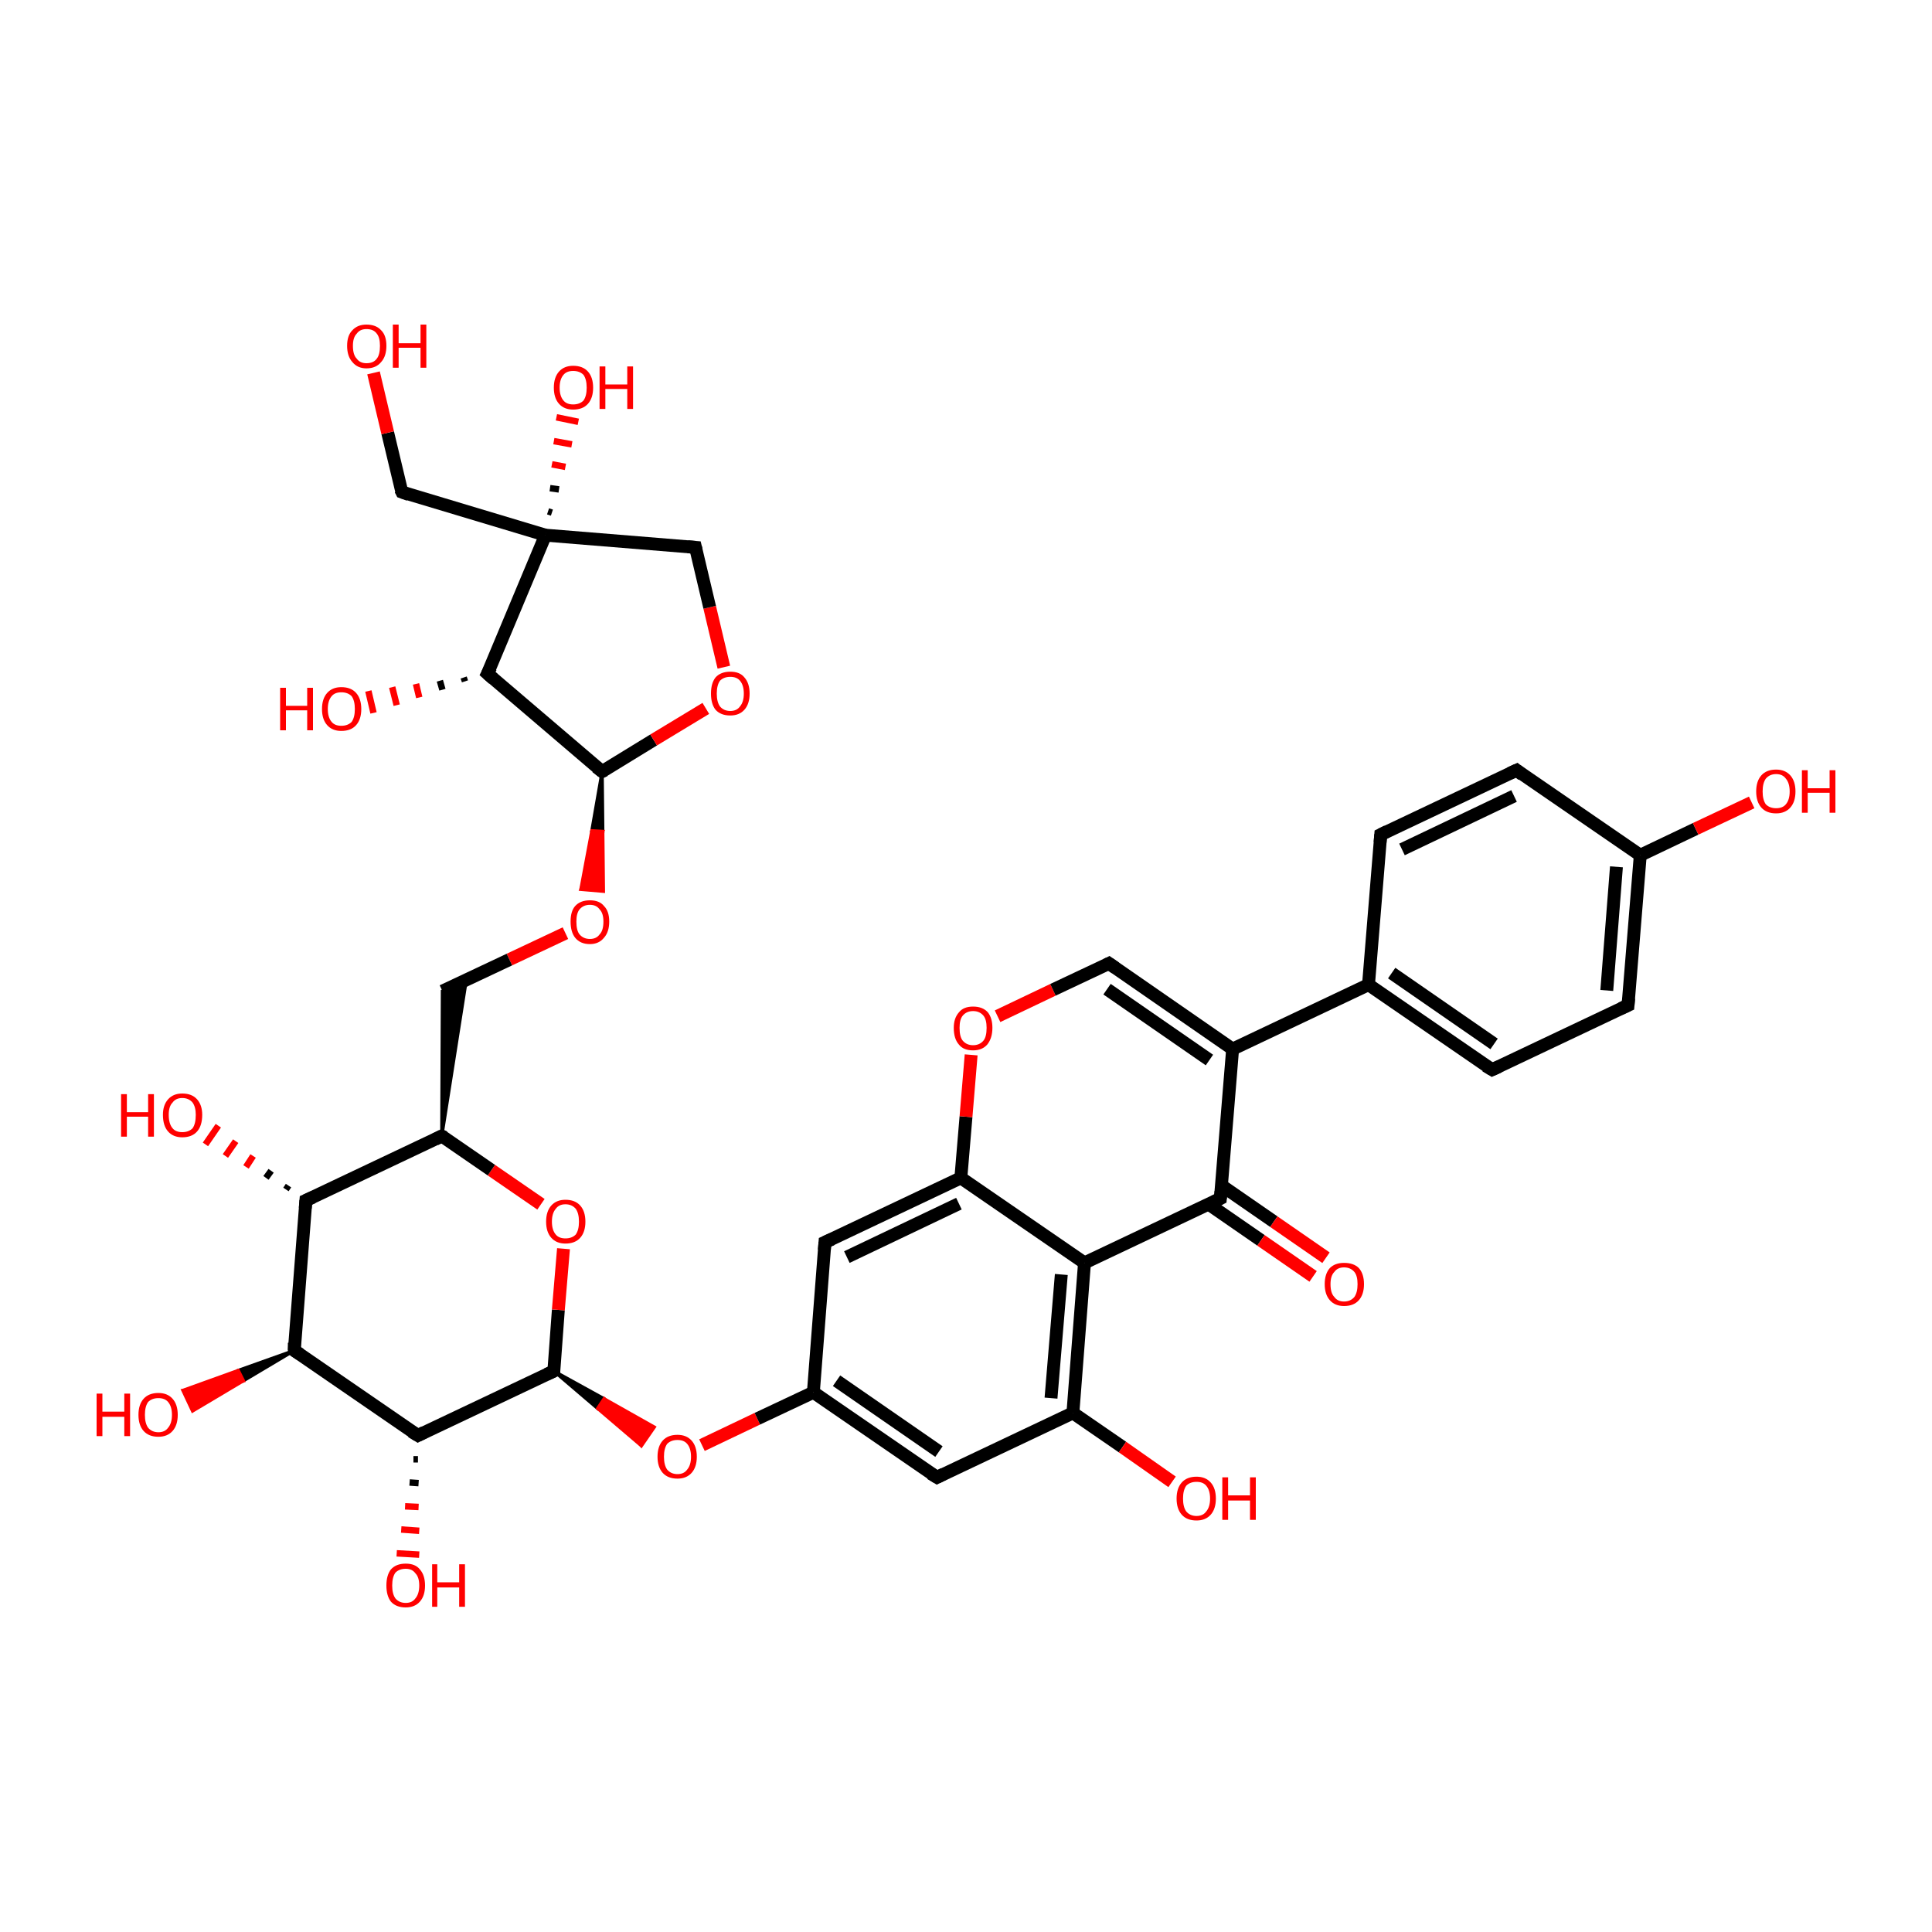 <?xml version='1.0' encoding='iso-8859-1'?>
<svg version='1.1' baseProfile='full'
              xmlns='http://www.w3.org/2000/svg'
                      xmlns:rdkit='http://www.rdkit.org/xml'
                      xmlns:xlink='http://www.w3.org/1999/xlink'
                  xml:space='preserve'
width='300px' height='300px' viewBox='0 0 300 300'>
<!-- END OF HEADER -->
<rect style='opacity:1.0;fill:transparent;stroke:none' width='300.0' height='300.0' x='0.0' y='0.0'> </rect>
<path class='bond-0 atom-0 atom-1' d='M 108.0,85.0 L 84.7,83.1' style='fill:none;fill-rule:evenodd;stroke:#000000;stroke-width:2.0px;stroke-linecap:butt;stroke-linejoin:miter;stroke-opacity:1' />
<path class='bond-1 atom-1 atom-2' d='M 84.7,83.1 L 75.7,104.6' style='fill:none;fill-rule:evenodd;stroke:#000000;stroke-width:2.0px;stroke-linecap:butt;stroke-linejoin:miter;stroke-opacity:1' />
<path class='bond-2 atom-2 atom-3' d='M 75.7,104.6 L 93.5,119.8' style='fill:none;fill-rule:evenodd;stroke:#000000;stroke-width:2.0px;stroke-linecap:butt;stroke-linejoin:miter;stroke-opacity:1' />
<path class='bond-3 atom-3 atom-4' d='M 93.5,119.8 L 101.5,114.9' style='fill:none;fill-rule:evenodd;stroke:#000000;stroke-width:2.0px;stroke-linecap:butt;stroke-linejoin:miter;stroke-opacity:1' />
<path class='bond-3 atom-3 atom-4' d='M 101.5,114.9 L 109.6,110.0' style='fill:none;fill-rule:evenodd;stroke:#FF0000;stroke-width:2.0px;stroke-linecap:butt;stroke-linejoin:miter;stroke-opacity:1' />
<path class='bond-4 atom-3 atom-5' d='M 93.5,119.8 L 93.6,129.1 L 91.9,129.0 Z' style='fill:#000000;fill-rule:evenodd;fill-opacity:1;stroke:#000000;stroke-width:0.5px;stroke-linecap:butt;stroke-linejoin:miter;stroke-opacity:1;' />
<path class='bond-4 atom-3 atom-5' d='M 93.6,129.1 L 90.2,138.1 L 93.7,138.4 Z' style='fill:#FF0000;fill-rule:evenodd;fill-opacity:1;stroke:#FF0000;stroke-width:0.5px;stroke-linecap:butt;stroke-linejoin:miter;stroke-opacity:1;' />
<path class='bond-4 atom-3 atom-5' d='M 93.6,129.1 L 91.9,129.0 L 90.2,138.1 Z' style='fill:#FF0000;fill-rule:evenodd;fill-opacity:1;stroke:#FF0000;stroke-width:0.5px;stroke-linecap:butt;stroke-linejoin:miter;stroke-opacity:1;' />
<path class='bond-5 atom-5 atom-6' d='M 87.8,144.9 L 79.1,149.0' style='fill:none;fill-rule:evenodd;stroke:#FF0000;stroke-width:2.0px;stroke-linecap:butt;stroke-linejoin:miter;stroke-opacity:1' />
<path class='bond-5 atom-5 atom-6' d='M 79.1,149.0 L 68.7,153.9' style='fill:none;fill-rule:evenodd;stroke:#000000;stroke-width:2.0px;stroke-linecap:butt;stroke-linejoin:miter;stroke-opacity:1' />
<path class='bond-6 atom-7 atom-6' d='M 68.6,176.4 L 68.7,153.9 L 72.4,152.2 Z' style='fill:#000000;fill-rule:evenodd;fill-opacity:1;stroke:#000000;stroke-width:0.5px;stroke-linecap:butt;stroke-linejoin:miter;stroke-opacity:1;' />
<path class='bond-7 atom-7 atom-8' d='M 68.6,176.4 L 47.5,186.4' style='fill:none;fill-rule:evenodd;stroke:#000000;stroke-width:2.0px;stroke-linecap:butt;stroke-linejoin:miter;stroke-opacity:1' />
<path class='bond-8 atom-8 atom-9' d='M 47.5,186.4 L 45.7,209.7' style='fill:none;fill-rule:evenodd;stroke:#000000;stroke-width:2.0px;stroke-linecap:butt;stroke-linejoin:miter;stroke-opacity:1' />
<path class='bond-9 atom-9 atom-10' d='M 45.7,209.7 L 64.9,222.9' style='fill:none;fill-rule:evenodd;stroke:#000000;stroke-width:2.0px;stroke-linecap:butt;stroke-linejoin:miter;stroke-opacity:1' />
<path class='bond-10 atom-10 atom-11' d='M 64.9,222.9 L 86.0,212.9' style='fill:none;fill-rule:evenodd;stroke:#000000;stroke-width:2.0px;stroke-linecap:butt;stroke-linejoin:miter;stroke-opacity:1' />
<path class='bond-11 atom-11 atom-12' d='M 86.0,212.9 L 86.7,203.4' style='fill:none;fill-rule:evenodd;stroke:#000000;stroke-width:2.0px;stroke-linecap:butt;stroke-linejoin:miter;stroke-opacity:1' />
<path class='bond-11 atom-11 atom-12' d='M 86.7,203.4 L 87.5,193.9' style='fill:none;fill-rule:evenodd;stroke:#FF0000;stroke-width:2.0px;stroke-linecap:butt;stroke-linejoin:miter;stroke-opacity:1' />
<path class='bond-12 atom-11 atom-13' d='M 86.0,212.9 L 93.8,217.2 L 92.8,218.7 Z' style='fill:#000000;fill-rule:evenodd;fill-opacity:1;stroke:#000000;stroke-width:0.5px;stroke-linecap:butt;stroke-linejoin:miter;stroke-opacity:1;' />
<path class='bond-12 atom-11 atom-13' d='M 93.8,217.2 L 99.6,224.5 L 101.6,221.6 Z' style='fill:#FF0000;fill-rule:evenodd;fill-opacity:1;stroke:#FF0000;stroke-width:0.5px;stroke-linecap:butt;stroke-linejoin:miter;stroke-opacity:1;' />
<path class='bond-12 atom-11 atom-13' d='M 93.8,217.2 L 92.8,218.7 L 99.6,224.5 Z' style='fill:#FF0000;fill-rule:evenodd;fill-opacity:1;stroke:#FF0000;stroke-width:0.5px;stroke-linecap:butt;stroke-linejoin:miter;stroke-opacity:1;' />
<path class='bond-13 atom-13 atom-14' d='M 109.0,224.4 L 117.6,220.3' style='fill:none;fill-rule:evenodd;stroke:#FF0000;stroke-width:2.0px;stroke-linecap:butt;stroke-linejoin:miter;stroke-opacity:1' />
<path class='bond-13 atom-13 atom-14' d='M 117.6,220.3 L 126.3,216.2' style='fill:none;fill-rule:evenodd;stroke:#000000;stroke-width:2.0px;stroke-linecap:butt;stroke-linejoin:miter;stroke-opacity:1' />
<path class='bond-14 atom-14 atom-15' d='M 126.3,216.2 L 145.5,229.4' style='fill:none;fill-rule:evenodd;stroke:#000000;stroke-width:2.0px;stroke-linecap:butt;stroke-linejoin:miter;stroke-opacity:1' />
<path class='bond-14 atom-14 atom-15' d='M 129.9,214.4 L 145.8,225.4' style='fill:none;fill-rule:evenodd;stroke:#000000;stroke-width:2.0px;stroke-linecap:butt;stroke-linejoin:miter;stroke-opacity:1' />
<path class='bond-15 atom-15 atom-16' d='M 145.5,229.4 L 166.6,219.4' style='fill:none;fill-rule:evenodd;stroke:#000000;stroke-width:2.0px;stroke-linecap:butt;stroke-linejoin:miter;stroke-opacity:1' />
<path class='bond-16 atom-16 atom-17' d='M 166.6,219.4 L 168.4,196.1' style='fill:none;fill-rule:evenodd;stroke:#000000;stroke-width:2.0px;stroke-linecap:butt;stroke-linejoin:miter;stroke-opacity:1' />
<path class='bond-16 atom-16 atom-17' d='M 163.2,217.1 L 164.8,197.9' style='fill:none;fill-rule:evenodd;stroke:#000000;stroke-width:2.0px;stroke-linecap:butt;stroke-linejoin:miter;stroke-opacity:1' />
<path class='bond-17 atom-17 atom-18' d='M 168.4,196.1 L 149.2,182.9' style='fill:none;fill-rule:evenodd;stroke:#000000;stroke-width:2.0px;stroke-linecap:butt;stroke-linejoin:miter;stroke-opacity:1' />
<path class='bond-18 atom-18 atom-19' d='M 149.2,182.9 L 128.1,192.9' style='fill:none;fill-rule:evenodd;stroke:#000000;stroke-width:2.0px;stroke-linecap:butt;stroke-linejoin:miter;stroke-opacity:1' />
<path class='bond-18 atom-18 atom-19' d='M 148.9,186.9 L 131.5,195.2' style='fill:none;fill-rule:evenodd;stroke:#000000;stroke-width:2.0px;stroke-linecap:butt;stroke-linejoin:miter;stroke-opacity:1' />
<path class='bond-19 atom-18 atom-20' d='M 149.2,182.9 L 150.0,173.4' style='fill:none;fill-rule:evenodd;stroke:#000000;stroke-width:2.0px;stroke-linecap:butt;stroke-linejoin:miter;stroke-opacity:1' />
<path class='bond-19 atom-18 atom-20' d='M 150.0,173.4 L 150.8,163.8' style='fill:none;fill-rule:evenodd;stroke:#FF0000;stroke-width:2.0px;stroke-linecap:butt;stroke-linejoin:miter;stroke-opacity:1' />
<path class='bond-20 atom-20 atom-21' d='M 154.9,157.8 L 163.5,153.7' style='fill:none;fill-rule:evenodd;stroke:#FF0000;stroke-width:2.0px;stroke-linecap:butt;stroke-linejoin:miter;stroke-opacity:1' />
<path class='bond-20 atom-20 atom-21' d='M 163.5,153.7 L 172.2,149.6' style='fill:none;fill-rule:evenodd;stroke:#000000;stroke-width:2.0px;stroke-linecap:butt;stroke-linejoin:miter;stroke-opacity:1' />
<path class='bond-21 atom-21 atom-22' d='M 172.2,149.6 L 191.4,162.9' style='fill:none;fill-rule:evenodd;stroke:#000000;stroke-width:2.0px;stroke-linecap:butt;stroke-linejoin:miter;stroke-opacity:1' />
<path class='bond-21 atom-21 atom-22' d='M 171.9,153.6 L 187.8,164.6' style='fill:none;fill-rule:evenodd;stroke:#000000;stroke-width:2.0px;stroke-linecap:butt;stroke-linejoin:miter;stroke-opacity:1' />
<path class='bond-22 atom-22 atom-23' d='M 191.4,162.9 L 189.5,186.1' style='fill:none;fill-rule:evenodd;stroke:#000000;stroke-width:2.0px;stroke-linecap:butt;stroke-linejoin:miter;stroke-opacity:1' />
<path class='bond-23 atom-23 atom-24' d='M 187.7,187.0 L 195.8,192.6' style='fill:none;fill-rule:evenodd;stroke:#000000;stroke-width:2.0px;stroke-linecap:butt;stroke-linejoin:miter;stroke-opacity:1' />
<path class='bond-23 atom-23 atom-24' d='M 195.8,192.6 L 203.9,198.2' style='fill:none;fill-rule:evenodd;stroke:#FF0000;stroke-width:2.0px;stroke-linecap:butt;stroke-linejoin:miter;stroke-opacity:1' />
<path class='bond-23 atom-23 atom-24' d='M 189.7,184.1 L 197.8,189.7' style='fill:none;fill-rule:evenodd;stroke:#000000;stroke-width:2.0px;stroke-linecap:butt;stroke-linejoin:miter;stroke-opacity:1' />
<path class='bond-23 atom-23 atom-24' d='M 197.8,189.7 L 205.9,195.3' style='fill:none;fill-rule:evenodd;stroke:#FF0000;stroke-width:2.0px;stroke-linecap:butt;stroke-linejoin:miter;stroke-opacity:1' />
<path class='bond-24 atom-22 atom-25' d='M 191.4,162.9 L 212.5,152.9' style='fill:none;fill-rule:evenodd;stroke:#000000;stroke-width:2.0px;stroke-linecap:butt;stroke-linejoin:miter;stroke-opacity:1' />
<path class='bond-25 atom-25 atom-26' d='M 212.5,152.9 L 231.7,166.1' style='fill:none;fill-rule:evenodd;stroke:#000000;stroke-width:2.0px;stroke-linecap:butt;stroke-linejoin:miter;stroke-opacity:1' />
<path class='bond-25 atom-25 atom-26' d='M 216.1,151.1 L 232.0,162.1' style='fill:none;fill-rule:evenodd;stroke:#000000;stroke-width:2.0px;stroke-linecap:butt;stroke-linejoin:miter;stroke-opacity:1' />
<path class='bond-26 atom-26 atom-27' d='M 231.7,166.1 L 252.8,156.1' style='fill:none;fill-rule:evenodd;stroke:#000000;stroke-width:2.0px;stroke-linecap:butt;stroke-linejoin:miter;stroke-opacity:1' />
<path class='bond-27 atom-27 atom-28' d='M 252.8,156.1 L 254.7,132.8' style='fill:none;fill-rule:evenodd;stroke:#000000;stroke-width:2.0px;stroke-linecap:butt;stroke-linejoin:miter;stroke-opacity:1' />
<path class='bond-27 atom-27 atom-28' d='M 249.5,153.8 L 251.0,134.6' style='fill:none;fill-rule:evenodd;stroke:#000000;stroke-width:2.0px;stroke-linecap:butt;stroke-linejoin:miter;stroke-opacity:1' />
<path class='bond-28 atom-28 atom-29' d='M 254.7,132.8 L 235.5,119.6' style='fill:none;fill-rule:evenodd;stroke:#000000;stroke-width:2.0px;stroke-linecap:butt;stroke-linejoin:miter;stroke-opacity:1' />
<path class='bond-29 atom-29 atom-30' d='M 235.5,119.6 L 214.4,129.6' style='fill:none;fill-rule:evenodd;stroke:#000000;stroke-width:2.0px;stroke-linecap:butt;stroke-linejoin:miter;stroke-opacity:1' />
<path class='bond-29 atom-29 atom-30' d='M 235.1,123.6 L 217.7,131.9' style='fill:none;fill-rule:evenodd;stroke:#000000;stroke-width:2.0px;stroke-linecap:butt;stroke-linejoin:miter;stroke-opacity:1' />
<path class='bond-30 atom-28 atom-31' d='M 254.7,132.8 L 263.3,128.7' style='fill:none;fill-rule:evenodd;stroke:#000000;stroke-width:2.0px;stroke-linecap:butt;stroke-linejoin:miter;stroke-opacity:1' />
<path class='bond-30 atom-28 atom-31' d='M 263.3,128.7 L 272.0,124.6' style='fill:none;fill-rule:evenodd;stroke:#FF0000;stroke-width:2.0px;stroke-linecap:butt;stroke-linejoin:miter;stroke-opacity:1' />
<path class='bond-31 atom-16 atom-32' d='M 166.6,219.4 L 174.3,224.7' style='fill:none;fill-rule:evenodd;stroke:#000000;stroke-width:2.0px;stroke-linecap:butt;stroke-linejoin:miter;stroke-opacity:1' />
<path class='bond-31 atom-16 atom-32' d='M 174.3,224.7 L 182.0,230.1' style='fill:none;fill-rule:evenodd;stroke:#FF0000;stroke-width:2.0px;stroke-linecap:butt;stroke-linejoin:miter;stroke-opacity:1' />
<path class='bond-32 atom-10 atom-33' d='M 64.9,226.6 L 64.2,226.6' style='fill:none;fill-rule:evenodd;stroke:#000000;stroke-width:1.0px;stroke-linecap:butt;stroke-linejoin:miter;stroke-opacity:1' />
<path class='bond-32 atom-10 atom-33' d='M 65.0,230.3 L 63.6,230.2' style='fill:none;fill-rule:evenodd;stroke:#000000;stroke-width:1.0px;stroke-linecap:butt;stroke-linejoin:miter;stroke-opacity:1' />
<path class='bond-32 atom-10 atom-33' d='M 65.0,234.0 L 62.9,233.9' style='fill:none;fill-rule:evenodd;stroke:#FF0000;stroke-width:1.0px;stroke-linecap:butt;stroke-linejoin:miter;stroke-opacity:1' />
<path class='bond-32 atom-10 atom-33' d='M 65.1,237.7 L 62.3,237.5' style='fill:none;fill-rule:evenodd;stroke:#FF0000;stroke-width:1.0px;stroke-linecap:butt;stroke-linejoin:miter;stroke-opacity:1' />
<path class='bond-32 atom-10 atom-33' d='M 65.1,241.4 L 61.6,241.2' style='fill:none;fill-rule:evenodd;stroke:#FF0000;stroke-width:1.0px;stroke-linecap:butt;stroke-linejoin:miter;stroke-opacity:1' />
<path class='bond-33 atom-9 atom-34' d='M 45.7,209.7 L 37.8,214.4 L 37.0,212.8 Z' style='fill:#000000;fill-rule:evenodd;fill-opacity:1;stroke:#000000;stroke-width:0.5px;stroke-linecap:butt;stroke-linejoin:miter;stroke-opacity:1;' />
<path class='bond-33 atom-9 atom-34' d='M 37.8,214.4 L 28.4,215.9 L 29.9,219.1 Z' style='fill:#FF0000;fill-rule:evenodd;fill-opacity:1;stroke:#FF0000;stroke-width:0.5px;stroke-linecap:butt;stroke-linejoin:miter;stroke-opacity:1;' />
<path class='bond-33 atom-9 atom-34' d='M 37.8,214.4 L 37.0,212.8 L 28.4,215.9 Z' style='fill:#FF0000;fill-rule:evenodd;fill-opacity:1;stroke:#FF0000;stroke-width:0.5px;stroke-linecap:butt;stroke-linejoin:miter;stroke-opacity:1;' />
<path class='bond-34 atom-8 atom-35' d='M 44.4,184.7 L 44.8,184.1' style='fill:none;fill-rule:evenodd;stroke:#000000;stroke-width:1.0px;stroke-linecap:butt;stroke-linejoin:miter;stroke-opacity:1' />
<path class='bond-34 atom-8 atom-35' d='M 41.3,182.9 L 42.1,181.8' style='fill:none;fill-rule:evenodd;stroke:#000000;stroke-width:1.0px;stroke-linecap:butt;stroke-linejoin:miter;stroke-opacity:1' />
<path class='bond-34 atom-8 atom-35' d='M 38.2,181.2 L 39.3,179.5' style='fill:none;fill-rule:evenodd;stroke:#FF0000;stroke-width:1.0px;stroke-linecap:butt;stroke-linejoin:miter;stroke-opacity:1' />
<path class='bond-34 atom-8 atom-35' d='M 35.0,179.5 L 36.6,177.2' style='fill:none;fill-rule:evenodd;stroke:#FF0000;stroke-width:1.0px;stroke-linecap:butt;stroke-linejoin:miter;stroke-opacity:1' />
<path class='bond-34 atom-8 atom-35' d='M 31.9,177.7 L 33.9,174.8' style='fill:none;fill-rule:evenodd;stroke:#FF0000;stroke-width:1.0px;stroke-linecap:butt;stroke-linejoin:miter;stroke-opacity:1' />
<path class='bond-35 atom-2 atom-36' d='M 72.2,105.8 L 72.0,105.2' style='fill:none;fill-rule:evenodd;stroke:#000000;stroke-width:1.0px;stroke-linecap:butt;stroke-linejoin:miter;stroke-opacity:1' />
<path class='bond-35 atom-2 atom-36' d='M 68.7,107.1 L 68.3,105.7' style='fill:none;fill-rule:evenodd;stroke:#000000;stroke-width:1.0px;stroke-linecap:butt;stroke-linejoin:miter;stroke-opacity:1' />
<path class='bond-35 atom-2 atom-36' d='M 65.1,108.3 L 64.6,106.2' style='fill:none;fill-rule:evenodd;stroke:#FF0000;stroke-width:1.0px;stroke-linecap:butt;stroke-linejoin:miter;stroke-opacity:1' />
<path class='bond-35 atom-2 atom-36' d='M 61.6,109.5 L 60.9,106.7' style='fill:none;fill-rule:evenodd;stroke:#FF0000;stroke-width:1.0px;stroke-linecap:butt;stroke-linejoin:miter;stroke-opacity:1' />
<path class='bond-35 atom-2 atom-36' d='M 58.0,110.7 L 57.2,107.3' style='fill:none;fill-rule:evenodd;stroke:#FF0000;stroke-width:1.0px;stroke-linecap:butt;stroke-linejoin:miter;stroke-opacity:1' />
<path class='bond-36 atom-1 atom-37' d='M 84.7,83.1 L 62.4,76.4' style='fill:none;fill-rule:evenodd;stroke:#000000;stroke-width:2.0px;stroke-linecap:butt;stroke-linejoin:miter;stroke-opacity:1' />
<path class='bond-37 atom-37 atom-38' d='M 62.4,76.4 L 60.2,67.2' style='fill:none;fill-rule:evenodd;stroke:#000000;stroke-width:2.0px;stroke-linecap:butt;stroke-linejoin:miter;stroke-opacity:1' />
<path class='bond-37 atom-37 atom-38' d='M 60.2,67.2 L 58.0,57.9' style='fill:none;fill-rule:evenodd;stroke:#FF0000;stroke-width:2.0px;stroke-linecap:butt;stroke-linejoin:miter;stroke-opacity:1' />
<path class='bond-38 atom-1 atom-39' d='M 85.1,79.4 L 85.7,79.6' style='fill:none;fill-rule:evenodd;stroke:#000000;stroke-width:1.0px;stroke-linecap:butt;stroke-linejoin:miter;stroke-opacity:1' />
<path class='bond-38 atom-1 atom-39' d='M 85.4,75.8 L 86.8,76.0' style='fill:none;fill-rule:evenodd;stroke:#000000;stroke-width:1.0px;stroke-linecap:butt;stroke-linejoin:miter;stroke-opacity:1' />
<path class='bond-38 atom-1 atom-39' d='M 85.7,72.1 L 87.8,72.5' style='fill:none;fill-rule:evenodd;stroke:#FF0000;stroke-width:1.0px;stroke-linecap:butt;stroke-linejoin:miter;stroke-opacity:1' />
<path class='bond-38 atom-1 atom-39' d='M 86.0,68.5 L 88.8,69.0' style='fill:none;fill-rule:evenodd;stroke:#FF0000;stroke-width:1.0px;stroke-linecap:butt;stroke-linejoin:miter;stroke-opacity:1' />
<path class='bond-38 atom-1 atom-39' d='M 86.4,64.8 L 89.8,65.5' style='fill:none;fill-rule:evenodd;stroke:#FF0000;stroke-width:1.0px;stroke-linecap:butt;stroke-linejoin:miter;stroke-opacity:1' />
<path class='bond-39 atom-4 atom-0' d='M 112.4,103.6 L 110.2,94.3' style='fill:none;fill-rule:evenodd;stroke:#FF0000;stroke-width:2.0px;stroke-linecap:butt;stroke-linejoin:miter;stroke-opacity:1' />
<path class='bond-39 atom-4 atom-0' d='M 110.2,94.3 L 108.0,85.0' style='fill:none;fill-rule:evenodd;stroke:#000000;stroke-width:2.0px;stroke-linecap:butt;stroke-linejoin:miter;stroke-opacity:1' />
<path class='bond-40 atom-12 atom-7' d='M 84.0,187.0 L 76.3,181.7' style='fill:none;fill-rule:evenodd;stroke:#FF0000;stroke-width:2.0px;stroke-linecap:butt;stroke-linejoin:miter;stroke-opacity:1' />
<path class='bond-40 atom-12 atom-7' d='M 76.3,181.7 L 68.6,176.4' style='fill:none;fill-rule:evenodd;stroke:#000000;stroke-width:2.0px;stroke-linecap:butt;stroke-linejoin:miter;stroke-opacity:1' />
<path class='bond-41 atom-19 atom-14' d='M 128.1,192.9 L 126.3,216.2' style='fill:none;fill-rule:evenodd;stroke:#000000;stroke-width:2.0px;stroke-linecap:butt;stroke-linejoin:miter;stroke-opacity:1' />
<path class='bond-42 atom-23 atom-17' d='M 189.5,186.1 L 168.4,196.1' style='fill:none;fill-rule:evenodd;stroke:#000000;stroke-width:2.0px;stroke-linecap:butt;stroke-linejoin:miter;stroke-opacity:1' />
<path class='bond-43 atom-30 atom-25' d='M 214.4,129.6 L 212.5,152.9' style='fill:none;fill-rule:evenodd;stroke:#000000;stroke-width:2.0px;stroke-linecap:butt;stroke-linejoin:miter;stroke-opacity:1' />
<path d='M 106.8,84.9 L 108.0,85.0 L 108.1,85.4' style='fill:none;stroke:#000000;stroke-width:2.0px;stroke-linecap:butt;stroke-linejoin:miter;stroke-opacity:1;' />
<path d='M 76.2,103.6 L 75.7,104.6 L 76.6,105.4' style='fill:none;stroke:#000000;stroke-width:2.0px;stroke-linecap:butt;stroke-linejoin:miter;stroke-opacity:1;' />
<path d='M 92.6,119.1 L 93.5,119.8 L 93.9,119.6' style='fill:none;stroke:#000000;stroke-width:2.0px;stroke-linecap:butt;stroke-linejoin:miter;stroke-opacity:1;' />
<path d='M 67.6,176.9 L 68.6,176.4 L 69.0,176.6' style='fill:none;stroke:#000000;stroke-width:2.0px;stroke-linecap:butt;stroke-linejoin:miter;stroke-opacity:1;' />
<path d='M 48.6,185.9 L 47.5,186.4 L 47.4,187.6' style='fill:none;stroke:#000000;stroke-width:2.0px;stroke-linecap:butt;stroke-linejoin:miter;stroke-opacity:1;' />
<path d='M 45.7,208.5 L 45.7,209.7 L 46.6,210.3' style='fill:none;stroke:#000000;stroke-width:2.0px;stroke-linecap:butt;stroke-linejoin:miter;stroke-opacity:1;' />
<path d='M 63.9,222.3 L 64.9,222.9 L 65.9,222.4' style='fill:none;stroke:#000000;stroke-width:2.0px;stroke-linecap:butt;stroke-linejoin:miter;stroke-opacity:1;' />
<path d='M 84.9,213.4 L 86.0,212.9 L 86.0,212.4' style='fill:none;stroke:#000000;stroke-width:2.0px;stroke-linecap:butt;stroke-linejoin:miter;stroke-opacity:1;' />
<path d='M 144.5,228.8 L 145.5,229.4 L 146.5,228.9' style='fill:none;stroke:#000000;stroke-width:2.0px;stroke-linecap:butt;stroke-linejoin:miter;stroke-opacity:1;' />
<path d='M 129.2,192.4 L 128.1,192.9 L 128.0,194.1' style='fill:none;stroke:#000000;stroke-width:2.0px;stroke-linecap:butt;stroke-linejoin:miter;stroke-opacity:1;' />
<path d='M 171.8,149.8 L 172.2,149.6 L 173.2,150.3' style='fill:none;stroke:#000000;stroke-width:2.0px;stroke-linecap:butt;stroke-linejoin:miter;stroke-opacity:1;' />
<path d='M 189.6,185.0 L 189.5,186.1 L 188.5,186.6' style='fill:none;stroke:#000000;stroke-width:2.0px;stroke-linecap:butt;stroke-linejoin:miter;stroke-opacity:1;' />
<path d='M 230.7,165.5 L 231.7,166.1 L 232.8,165.6' style='fill:none;stroke:#000000;stroke-width:2.0px;stroke-linecap:butt;stroke-linejoin:miter;stroke-opacity:1;' />
<path d='M 251.7,156.6 L 252.8,156.1 L 252.9,155.0' style='fill:none;stroke:#000000;stroke-width:2.0px;stroke-linecap:butt;stroke-linejoin:miter;stroke-opacity:1;' />
<path d='M 236.4,120.3 L 235.5,119.6 L 234.4,120.1' style='fill:none;stroke:#000000;stroke-width:2.0px;stroke-linecap:butt;stroke-linejoin:miter;stroke-opacity:1;' />
<path d='M 215.4,129.1 L 214.4,129.6 L 214.3,130.8' style='fill:none;stroke:#000000;stroke-width:2.0px;stroke-linecap:butt;stroke-linejoin:miter;stroke-opacity:1;' />
<path d='M 63.5,76.8 L 62.4,76.4 L 62.2,76.0' style='fill:none;stroke:#000000;stroke-width:2.0px;stroke-linecap:butt;stroke-linejoin:miter;stroke-opacity:1;' />
<path class='atom-4' d='M 110.4 107.7
Q 110.4 106.1, 111.1 105.2
Q 111.9 104.3, 113.4 104.3
Q 114.9 104.3, 115.6 105.2
Q 116.4 106.1, 116.4 107.7
Q 116.4 109.3, 115.6 110.2
Q 114.8 111.1, 113.4 111.1
Q 111.9 111.1, 111.1 110.2
Q 110.4 109.3, 110.4 107.7
M 113.4 110.4
Q 114.4 110.4, 114.9 109.7
Q 115.5 109.0, 115.5 107.7
Q 115.5 106.4, 114.9 105.7
Q 114.4 105.1, 113.4 105.1
Q 112.4 105.1, 111.8 105.7
Q 111.3 106.4, 111.3 107.7
Q 111.3 109.0, 111.8 109.7
Q 112.4 110.4, 113.4 110.4
' fill='#FF0000'/>
<path class='atom-5' d='M 88.6 143.1
Q 88.6 141.5, 89.3 140.7
Q 90.1 139.8, 91.6 139.8
Q 93.1 139.8, 93.8 140.7
Q 94.6 141.5, 94.6 143.1
Q 94.6 144.7, 93.8 145.6
Q 93.0 146.6, 91.6 146.6
Q 90.1 146.6, 89.3 145.6
Q 88.6 144.7, 88.6 143.1
M 91.6 145.8
Q 92.6 145.8, 93.1 145.1
Q 93.7 144.5, 93.7 143.1
Q 93.7 141.8, 93.1 141.2
Q 92.6 140.5, 91.6 140.5
Q 90.6 140.5, 90.0 141.2
Q 89.5 141.8, 89.5 143.1
Q 89.5 144.5, 90.0 145.1
Q 90.6 145.8, 91.6 145.8
' fill='#FF0000'/>
<path class='atom-12' d='M 84.8 189.7
Q 84.8 188.1, 85.6 187.2
Q 86.4 186.3, 87.8 186.3
Q 89.3 186.3, 90.1 187.2
Q 90.9 188.1, 90.9 189.7
Q 90.9 191.3, 90.1 192.2
Q 89.3 193.1, 87.8 193.1
Q 86.4 193.1, 85.6 192.2
Q 84.8 191.3, 84.8 189.7
M 87.8 192.3
Q 88.8 192.3, 89.4 191.7
Q 89.9 191.0, 89.9 189.7
Q 89.9 188.4, 89.4 187.7
Q 88.8 187.0, 87.8 187.0
Q 86.8 187.0, 86.3 187.7
Q 85.7 188.4, 85.7 189.7
Q 85.7 191.0, 86.3 191.7
Q 86.8 192.3, 87.8 192.3
' fill='#FF0000'/>
<path class='atom-13' d='M 102.1 226.2
Q 102.1 224.6, 102.9 223.7
Q 103.7 222.8, 105.2 222.8
Q 106.6 222.8, 107.4 223.7
Q 108.2 224.6, 108.2 226.2
Q 108.2 227.8, 107.4 228.7
Q 106.6 229.6, 105.2 229.6
Q 103.7 229.6, 102.9 228.7
Q 102.1 227.8, 102.1 226.2
M 105.2 228.9
Q 106.2 228.9, 106.7 228.2
Q 107.3 227.5, 107.3 226.2
Q 107.3 224.9, 106.7 224.2
Q 106.2 223.6, 105.2 223.6
Q 104.2 223.6, 103.6 224.2
Q 103.1 224.9, 103.1 226.2
Q 103.1 227.5, 103.6 228.2
Q 104.2 228.9, 105.2 228.9
' fill='#FF0000'/>
<path class='atom-20' d='M 148.1 159.6
Q 148.1 158.1, 148.9 157.2
Q 149.6 156.3, 151.1 156.3
Q 152.6 156.3, 153.4 157.2
Q 154.1 158.1, 154.1 159.6
Q 154.1 161.2, 153.3 162.2
Q 152.5 163.1, 151.1 163.1
Q 149.6 163.1, 148.9 162.2
Q 148.1 161.3, 148.1 159.6
M 151.1 162.3
Q 152.1 162.3, 152.7 161.6
Q 153.2 161.0, 153.2 159.6
Q 153.2 158.3, 152.7 157.7
Q 152.1 157.0, 151.1 157.0
Q 150.1 157.0, 149.5 157.7
Q 149.0 158.3, 149.0 159.6
Q 149.0 161.0, 149.5 161.6
Q 150.1 162.3, 151.1 162.3
' fill='#FF0000'/>
<path class='atom-24' d='M 205.7 199.4
Q 205.7 197.8, 206.5 196.9
Q 207.3 196.1, 208.7 196.1
Q 210.2 196.1, 211.0 196.9
Q 211.8 197.8, 211.8 199.4
Q 211.8 201.0, 211.0 201.9
Q 210.2 202.8, 208.7 202.8
Q 207.3 202.8, 206.5 201.9
Q 205.7 201.0, 205.7 199.4
M 208.7 202.1
Q 209.7 202.1, 210.3 201.4
Q 210.8 200.7, 210.8 199.4
Q 210.8 198.1, 210.3 197.5
Q 209.7 196.8, 208.7 196.8
Q 207.7 196.8, 207.2 197.5
Q 206.6 198.1, 206.6 199.4
Q 206.6 200.8, 207.2 201.4
Q 207.7 202.1, 208.7 202.1
' fill='#FF0000'/>
<path class='atom-31' d='M 272.7 122.9
Q 272.7 121.3, 273.5 120.4
Q 274.3 119.5, 275.8 119.5
Q 277.2 119.5, 278.0 120.4
Q 278.8 121.3, 278.8 122.9
Q 278.8 124.5, 278.0 125.4
Q 277.2 126.3, 275.8 126.3
Q 274.3 126.3, 273.5 125.4
Q 272.7 124.5, 272.7 122.9
M 275.8 125.5
Q 276.8 125.5, 277.3 124.9
Q 277.9 124.2, 277.9 122.9
Q 277.9 121.6, 277.3 120.9
Q 276.8 120.2, 275.8 120.2
Q 274.8 120.2, 274.2 120.9
Q 273.7 121.6, 273.7 122.9
Q 273.7 124.2, 274.2 124.9
Q 274.8 125.5, 275.8 125.5
' fill='#FF0000'/>
<path class='atom-31' d='M 279.8 119.6
L 280.7 119.6
L 280.7 122.4
L 284.1 122.4
L 284.1 119.6
L 285.0 119.6
L 285.0 126.2
L 284.1 126.2
L 284.1 123.1
L 280.7 123.1
L 280.7 126.2
L 279.8 126.2
L 279.8 119.6
' fill='#FF0000'/>
<path class='atom-32' d='M 182.7 232.7
Q 182.7 231.1, 183.5 230.2
Q 184.3 229.3, 185.8 229.3
Q 187.2 229.3, 188.0 230.2
Q 188.8 231.1, 188.8 232.7
Q 188.8 234.3, 188.0 235.2
Q 187.2 236.1, 185.8 236.1
Q 184.3 236.1, 183.5 235.2
Q 182.7 234.3, 182.7 232.7
M 185.8 235.4
Q 186.8 235.4, 187.3 234.7
Q 187.9 234.0, 187.9 232.7
Q 187.9 231.4, 187.3 230.7
Q 186.8 230.1, 185.8 230.1
Q 184.8 230.1, 184.2 230.7
Q 183.7 231.4, 183.7 232.7
Q 183.7 234.0, 184.2 234.7
Q 184.8 235.4, 185.8 235.4
' fill='#FF0000'/>
<path class='atom-32' d='M 189.8 229.4
L 190.7 229.4
L 190.7 232.2
L 194.1 232.2
L 194.1 229.4
L 195.0 229.4
L 195.0 236.0
L 194.1 236.0
L 194.1 233.0
L 190.7 233.0
L 190.7 236.0
L 189.8 236.0
L 189.8 229.4
' fill='#FF0000'/>
<path class='atom-33' d='M 60.0 246.2
Q 60.0 244.6, 60.7 243.7
Q 61.5 242.8, 63.0 242.8
Q 64.5 242.8, 65.2 243.7
Q 66.0 244.6, 66.0 246.2
Q 66.0 247.8, 65.2 248.7
Q 64.4 249.6, 63.0 249.6
Q 61.5 249.6, 60.7 248.7
Q 60.0 247.8, 60.0 246.2
M 63.0 248.9
Q 64.0 248.9, 64.5 248.2
Q 65.1 247.5, 65.1 246.2
Q 65.1 244.9, 64.5 244.3
Q 64.0 243.6, 63.0 243.6
Q 62.0 243.6, 61.4 244.2
Q 60.9 244.9, 60.9 246.2
Q 60.9 247.5, 61.4 248.2
Q 62.0 248.9, 63.0 248.9
' fill='#FF0000'/>
<path class='atom-33' d='M 67.1 242.9
L 67.9 242.9
L 67.9 245.7
L 71.3 245.7
L 71.3 242.9
L 72.2 242.9
L 72.2 249.5
L 71.3 249.5
L 71.3 246.5
L 67.9 246.5
L 67.9 249.5
L 67.1 249.5
L 67.1 242.9
' fill='#FF0000'/>
<path class='atom-34' d='M 15.0 216.4
L 15.9 216.4
L 15.9 219.2
L 19.3 219.2
L 19.3 216.4
L 20.2 216.4
L 20.2 223.0
L 19.3 223.0
L 19.3 220.0
L 15.9 220.0
L 15.9 223.0
L 15.0 223.0
L 15.0 216.4
' fill='#FF0000'/>
<path class='atom-34' d='M 21.5 219.7
Q 21.5 218.1, 22.3 217.2
Q 23.1 216.3, 24.6 216.3
Q 26.0 216.3, 26.8 217.2
Q 27.6 218.1, 27.6 219.7
Q 27.6 221.3, 26.8 222.2
Q 26.0 223.1, 24.6 223.1
Q 23.1 223.1, 22.3 222.2
Q 21.5 221.3, 21.5 219.7
M 24.6 222.4
Q 25.6 222.4, 26.1 221.7
Q 26.7 221.0, 26.7 219.7
Q 26.7 218.4, 26.1 217.7
Q 25.6 217.1, 24.6 217.1
Q 23.6 217.1, 23.0 217.7
Q 22.5 218.4, 22.5 219.7
Q 22.5 221.0, 23.0 221.7
Q 23.6 222.4, 24.6 222.4
' fill='#FF0000'/>
<path class='atom-35' d='M 18.8 169.9
L 19.7 169.9
L 19.7 172.7
L 23.0 172.7
L 23.0 169.9
L 23.9 169.9
L 23.9 176.5
L 23.0 176.5
L 23.0 173.4
L 19.7 173.4
L 19.7 176.5
L 18.8 176.5
L 18.8 169.9
' fill='#FF0000'/>
<path class='atom-35' d='M 25.3 173.1
Q 25.3 171.6, 26.1 170.7
Q 26.9 169.8, 28.3 169.8
Q 29.8 169.8, 30.6 170.7
Q 31.4 171.6, 31.4 173.1
Q 31.4 174.8, 30.6 175.7
Q 29.8 176.6, 28.3 176.6
Q 26.9 176.6, 26.1 175.7
Q 25.3 174.8, 25.3 173.1
M 28.3 175.8
Q 29.3 175.8, 29.9 175.2
Q 30.4 174.5, 30.4 173.1
Q 30.4 171.9, 29.9 171.2
Q 29.3 170.5, 28.3 170.5
Q 27.3 170.5, 26.8 171.2
Q 26.2 171.8, 26.2 173.1
Q 26.2 174.5, 26.8 175.2
Q 27.3 175.8, 28.3 175.8
' fill='#FF0000'/>
<path class='atom-36' d='M 43.5 106.8
L 44.4 106.8
L 44.4 109.6
L 47.7 109.6
L 47.7 106.8
L 48.6 106.8
L 48.6 113.4
L 47.7 113.4
L 47.7 110.3
L 44.4 110.3
L 44.4 113.4
L 43.5 113.4
L 43.5 106.8
' fill='#FF0000'/>
<path class='atom-36' d='M 50.0 110.1
Q 50.0 108.5, 50.8 107.6
Q 51.6 106.7, 53.0 106.7
Q 54.5 106.7, 55.3 107.6
Q 56.1 108.5, 56.1 110.1
Q 56.1 111.7, 55.3 112.6
Q 54.5 113.5, 53.0 113.5
Q 51.6 113.5, 50.8 112.6
Q 50.0 111.7, 50.0 110.1
M 53.0 112.7
Q 54.0 112.7, 54.6 112.1
Q 55.1 111.4, 55.1 110.1
Q 55.1 108.8, 54.6 108.1
Q 54.0 107.5, 53.0 107.5
Q 52.0 107.5, 51.5 108.1
Q 50.9 108.8, 50.9 110.1
Q 50.9 111.4, 51.5 112.1
Q 52.0 112.7, 53.0 112.7
' fill='#FF0000'/>
<path class='atom-38' d='M 53.9 53.7
Q 53.9 52.1, 54.7 51.3
Q 55.5 50.4, 56.9 50.4
Q 58.4 50.4, 59.2 51.3
Q 60.0 52.1, 60.0 53.7
Q 60.0 55.3, 59.2 56.2
Q 58.4 57.2, 56.9 57.2
Q 55.5 57.2, 54.7 56.2
Q 53.9 55.3, 53.9 53.7
M 56.9 56.4
Q 58.0 56.4, 58.5 55.7
Q 59.0 55.1, 59.0 53.7
Q 59.0 52.4, 58.5 51.8
Q 58.0 51.1, 56.9 51.1
Q 55.9 51.1, 55.4 51.8
Q 54.8 52.4, 54.8 53.7
Q 54.8 55.1, 55.4 55.7
Q 55.9 56.4, 56.9 56.4
' fill='#FF0000'/>
<path class='atom-38' d='M 61.0 50.4
L 61.9 50.4
L 61.9 53.3
L 65.3 53.3
L 65.3 50.4
L 66.2 50.4
L 66.2 57.1
L 65.3 57.1
L 65.3 54.0
L 61.9 54.0
L 61.9 57.1
L 61.0 57.1
L 61.0 50.4
' fill='#FF0000'/>
<path class='atom-39' d='M 86.0 60.2
Q 86.0 58.6, 86.8 57.7
Q 87.6 56.8, 89.0 56.8
Q 90.5 56.8, 91.3 57.7
Q 92.1 58.6, 92.1 60.2
Q 92.1 61.8, 91.3 62.7
Q 90.5 63.6, 89.0 63.6
Q 87.6 63.6, 86.8 62.7
Q 86.0 61.8, 86.0 60.2
M 89.0 62.8
Q 90.0 62.8, 90.6 62.2
Q 91.1 61.5, 91.1 60.2
Q 91.1 58.9, 90.6 58.2
Q 90.0 57.6, 89.0 57.6
Q 88.0 57.6, 87.5 58.2
Q 86.9 58.9, 86.9 60.2
Q 86.9 61.5, 87.5 62.2
Q 88.0 62.8, 89.0 62.8
' fill='#FF0000'/>
<path class='atom-39' d='M 93.1 56.9
L 94.0 56.9
L 94.0 59.7
L 97.4 59.7
L 97.4 56.9
L 98.3 56.9
L 98.3 63.5
L 97.4 63.5
L 97.4 60.4
L 94.0 60.4
L 94.0 63.5
L 93.1 63.5
L 93.1 56.9
' fill='#FF0000'/>
</svg>
